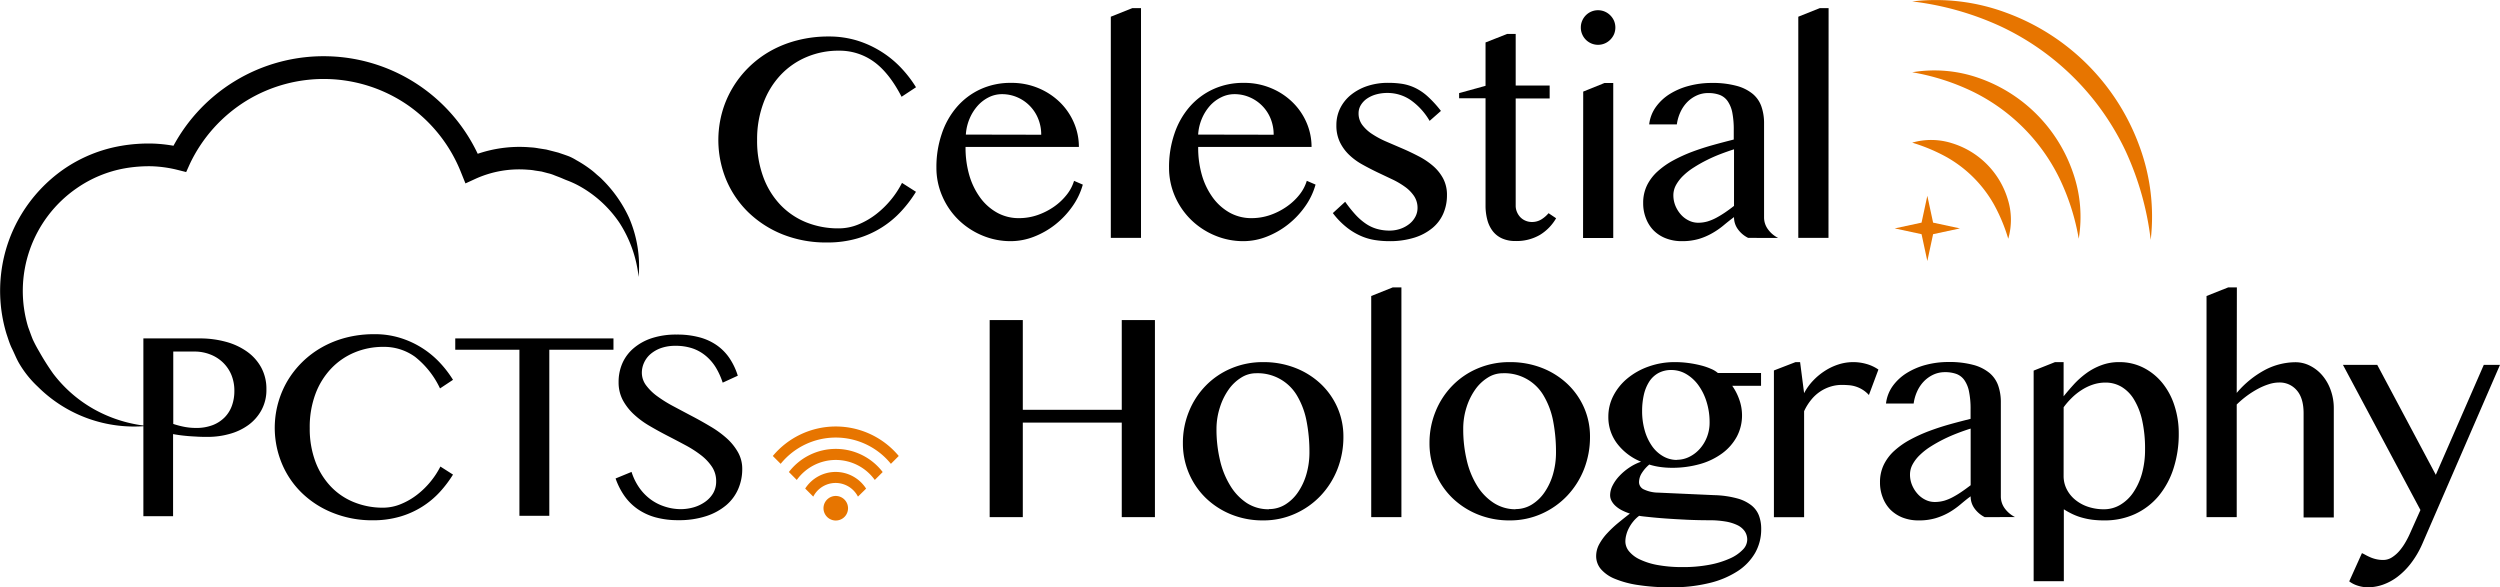 <svg id="Layer_1" data-name="Layer 1" xmlns="http://www.w3.org/2000/svg" viewBox="0 0 662.42 155.62"><defs><style>.cls-1,.cls-2{fill:#e77500;}.cls-1{stroke:#231f20;stroke-miterlimit:10;stroke-width:4px;}</style></defs><path d="M232.28,221.45a27.52,27.52,0,0,0,1.65,9.82,21.41,21.41,0,0,0,4.55,7.37,19.64,19.64,0,0,0,6.83,4.61,22.62,22.62,0,0,0,8.55,1.59,13.68,13.68,0,0,0,5.31-1.06,20.39,20.39,0,0,0,4.75-2.78,24.68,24.68,0,0,0,3.92-3.86,24.06,24.06,0,0,0,2.83-4.35l3.7,2.36a32.78,32.78,0,0,1-3.82,5.06,25.38,25.38,0,0,1-11.63,7.27,28.22,28.22,0,0,1-8.14,1.1A31,31,0,0,1,239,246.42a28,28,0,0,1-9.08-5.87,26.12,26.12,0,0,1-5.85-8.64,27.62,27.62,0,0,1-1.12-17.61,26.33,26.33,0,0,1,2.74-6.53,26.94,26.94,0,0,1,4.37-5.6,27.51,27.51,0,0,1,5.83-4.37A29.41,29.41,0,0,1,243,195a32.5,32.5,0,0,1,8.23-1,25.54,25.54,0,0,1,7.7,1.12,27,27,0,0,1,6.42,3,26.71,26.71,0,0,1,5.15,4.27,31.27,31.27,0,0,1,3.88,5.06l-3.82,2.52q-3.27-6.34-7.32-9.27a15.51,15.51,0,0,0-9.33-2.94,21.51,21.51,0,0,0-8.47,1.66,20.18,20.18,0,0,0-6.87,4.72,21.87,21.87,0,0,0-4.61,7.47A27.48,27.48,0,0,0,232.28,221.45Z" transform="translate(-31.67 -184.33)"/><path d="M299.56,248.23a19.32,19.32,0,0,1-7.7-1.54,20,20,0,0,1-6.28-4.17,19.51,19.51,0,0,1-4.23-6.2,18.75,18.75,0,0,1-1.56-7.59,27.18,27.18,0,0,1,1.42-8.95,21,21,0,0,1,4-7.11,18.41,18.41,0,0,1,6.24-4.69,19,19,0,0,1,8.13-1.69,18.31,18.31,0,0,1,7.25,1.4,18.09,18.09,0,0,1,5.69,3.74,16.92,16.92,0,0,1,3.7,5.41,16.11,16.11,0,0,1,1.32,6.42H287.51a26.14,26.14,0,0,0,1,7.52,19.14,19.14,0,0,0,2.94,6,13.91,13.91,0,0,0,4.49,3.94,11.76,11.76,0,0,0,5.71,1.41,15,15,0,0,0,5-.84,17.85,17.85,0,0,0,4.35-2.23,15.64,15.64,0,0,0,3.33-3.15,11,11,0,0,0,1.93-3.66l2.32,1a18.56,18.56,0,0,1-2.8,5.83,22.82,22.82,0,0,1-4.5,4.75,21.94,21.94,0,0,1-5.62,3.21A17,17,0,0,1,299.56,248.23Zm8-28.2a11.05,11.05,0,0,0-.81-4.25,10.39,10.39,0,0,0-5.53-5.67,10.06,10.06,0,0,0-4.06-.83,7.82,7.82,0,0,0-3.47.81,9.91,9.91,0,0,0-2.95,2.24,12.37,12.37,0,0,0-2.15,3.41,12.9,12.9,0,0,0-1,4.25Z" transform="translate(-31.67 -184.33)"/><path d="M334,247.36h-8v-58.6l5.71-2.28H334Z" transform="translate(-31.67 -184.33)"/><path d="M361.2,248.23a19.32,19.32,0,0,1-7.7-1.54,19.92,19.92,0,0,1-6.28-4.17,19.7,19.7,0,0,1-4.24-6.2,18.91,18.91,0,0,1-1.55-7.59,27.18,27.18,0,0,1,1.42-8.95,21.11,21.11,0,0,1,4-7.11,18.54,18.54,0,0,1,6.25-4.69,19,19,0,0,1,8.13-1.69,18.26,18.26,0,0,1,7.24,1.4,17.87,17.87,0,0,1,5.69,3.74,16.79,16.79,0,0,1,3.71,5.41,16.11,16.11,0,0,1,1.32,6.42H349.15a26.14,26.14,0,0,0,1,7.52,19.14,19.14,0,0,0,2.94,6,14,14,0,0,0,4.48,3.94,11.81,11.81,0,0,0,5.71,1.41,15.1,15.1,0,0,0,5-.84,17.85,17.85,0,0,0,4.35-2.23A15.64,15.64,0,0,0,376,235.9a11.17,11.17,0,0,0,1.93-3.66l2.32,1a18.56,18.56,0,0,1-2.8,5.83,22.61,22.61,0,0,1-4.51,4.75,22,22,0,0,1-5.61,3.21A17,17,0,0,1,361.2,248.23Zm7.95-28.2a11.24,11.24,0,0,0-.8-4.25,10.36,10.36,0,0,0-5.54-5.67,10,10,0,0,0-4.05-.83,7.79,7.79,0,0,0-3.47.81,9.78,9.78,0,0,0-3,2.24,12.37,12.37,0,0,0-2.15,3.41,12.9,12.9,0,0,0-1,4.25Z" transform="translate(-31.67 -184.33)"/><path d="M399.78,245.43a8.81,8.81,0,0,0,3-.49,7.92,7.92,0,0,0,2.38-1.32,6,6,0,0,0,1.56-1.91,4.92,4.92,0,0,0,.55-2.22,5.63,5.63,0,0,0-.93-3.23,9.65,9.65,0,0,0-2.44-2.46,21.28,21.28,0,0,0-3.44-2l-3.94-1.87c-1.34-.65-2.66-1.33-3.94-2.05a16.72,16.72,0,0,1-3.45-2.54,11.82,11.82,0,0,1-2.44-3.37,10.08,10.08,0,0,1-.92-4.47,10,10,0,0,1,1-4.47,10.64,10.64,0,0,1,2.85-3.56,13.91,13.91,0,0,1,4.36-2.35,17.3,17.3,0,0,1,5.51-.84,24.36,24.36,0,0,1,3.74.27,12.72,12.72,0,0,1,3.41,1.07,14,14,0,0,1,3.32,2.26,29.7,29.7,0,0,1,3.51,3.84l-3,2.64a17.28,17.28,0,0,0-5.1-5.57,10.84,10.84,0,0,0-6-1.83,11.08,11.08,0,0,0-3.15.41,8.1,8.1,0,0,0-2.42,1.14,5.68,5.68,0,0,0-1.58,1.71,4.13,4.13,0,0,0-.57,2.09,5.09,5.09,0,0,0,1,3.15,10.21,10.21,0,0,0,2.65,2.42,24.1,24.1,0,0,0,3.76,2l4.3,1.85c1.46.63,2.89,1.32,4.29,2.05a19.65,19.65,0,0,1,3.76,2.54,11.67,11.67,0,0,1,2.66,3.33,9.26,9.26,0,0,1,1,4.41,12.06,12.06,0,0,1-.94,4.78,10.26,10.26,0,0,1-2.86,3.86,14,14,0,0,1-4.78,2.58,21.78,21.78,0,0,1-6.77.95,24.19,24.19,0,0,1-3.65-.28,15,15,0,0,1-3.76-1.08,17.23,17.23,0,0,1-3.78-2.27,20.74,20.74,0,0,1-3.7-3.81l3.27-3a34.29,34.29,0,0,0,2.79,3.49,15.75,15.75,0,0,0,2.74,2.36,10.14,10.14,0,0,0,2.88,1.34A12.05,12.05,0,0,0,399.78,245.43Z" transform="translate(-31.67 -184.33)"/><path d="M431,193.33h2.28V207h9v3.42h-9v28.4a4.18,4.18,0,0,0,.34,1.69,4.57,4.57,0,0,0,.9,1.38,4.14,4.14,0,0,0,1.36.92,4.27,4.27,0,0,0,1.73.34,4.7,4.7,0,0,0,2.45-.67,8,8,0,0,0,1.93-1.66l2,1.34a12.43,12.43,0,0,1-4.29,4.41,12.29,12.29,0,0,1-6.54,1.62,8.31,8.31,0,0,1-3.5-.69,6.44,6.44,0,0,1-2.46-1.93,8.38,8.38,0,0,1-1.44-3,14.54,14.54,0,0,1-.47-3.8v-28.4h-7V209l7-1.93V195.58Z" transform="translate(-31.67 -184.33)"/><path d="M450.54,191.6a4.38,4.38,0,0,1,.36-1.77,4.55,4.55,0,0,1,2.44-2.44,4.57,4.57,0,0,1,5,1,4.72,4.72,0,0,1,1,1.46,4.65,4.65,0,0,1,0,3.54,4.72,4.72,0,0,1-1,1.46,4.55,4.55,0,0,1-5,1,4.55,4.55,0,0,1-2.44-2.44A4.38,4.38,0,0,1,450.54,191.6Zm.63,17,5.64-2.28h2.32v41.07h-8Z" transform="translate(-31.67 -184.33)"/><path d="M494.87,247.36a7.39,7.39,0,0,1-2.66-2.22,5.35,5.35,0,0,1-1.08-3.29c-.95.71-1.87,1.44-2.78,2.2a20.2,20.2,0,0,1-3,2.07,16.71,16.71,0,0,1-3.54,1.52,15.75,15.75,0,0,1-4.51.59,11.45,11.45,0,0,1-4.28-.77,9.29,9.29,0,0,1-3.23-2.11,9.19,9.19,0,0,1-2-3.19,10.65,10.65,0,0,1-.73-4,10.52,10.52,0,0,1,1-4.69,12.3,12.3,0,0,1,2.82-3.72,21.16,21.16,0,0,1,4.15-2.92,41.43,41.43,0,0,1,5-2.28q2.68-1,5.52-1.79c1.89-.53,3.72-1,5.51-1.46v-2.52a23.47,23.47,0,0,0-.39-4.65,8.08,8.08,0,0,0-1.23-3,4.57,4.57,0,0,0-2.1-1.65,8.48,8.48,0,0,0-3.05-.49,7.12,7.12,0,0,0-3.11.67,8.41,8.41,0,0,0-2.51,1.79,9.4,9.4,0,0,0-1.77,2.64,11.29,11.29,0,0,0-.92,3.21h-7.33a9.84,9.84,0,0,1,1.79-4.65,13,13,0,0,1,3.73-3.45,18.39,18.39,0,0,1,5.09-2.14,23.28,23.28,0,0,1,5.93-.75,24.06,24.06,0,0,1,6.62.77,11.35,11.35,0,0,1,4.29,2.14,7.61,7.61,0,0,1,2.3,3.37,13.34,13.34,0,0,1,.69,4.39v24.89a5.29,5.29,0,0,0,1.09,3.29,7.36,7.36,0,0,0,2.65,2.22Zm-3.74-23.47c-1.16.37-2.35.79-3.58,1.26a39.17,39.17,0,0,0-3.63,1.6,35.61,35.61,0,0,0-3.38,1.91,17.08,17.08,0,0,0-2.84,2.2,10.62,10.62,0,0,0-1.93,2.48,5.63,5.63,0,0,0-.71,2.72,7.38,7.38,0,0,0,.55,2.82,8.23,8.23,0,0,0,1.46,2.32,6.65,6.65,0,0,0,2.09,1.57,5.57,5.57,0,0,0,2.44.58,9,9,0,0,0,2.56-.36,13,13,0,0,0,2.36-1c.76-.41,1.52-.88,2.29-1.4s1.53-1.09,2.32-1.7Z" transform="translate(-31.67 -184.33)"/><path d="M516.16,247.36h-8v-58.6l5.71-2.28h2.32Z" transform="translate(-31.67 -184.33)"/><path d="M69.66,274H84.58a26.07,26.07,0,0,1,6.92.89,17.48,17.48,0,0,1,5.63,2.61,12.53,12.53,0,0,1,3.76,4.22,11.8,11.8,0,0,1,1.37,5.74,11.17,11.17,0,0,1-1.33,5.57A11.9,11.9,0,0,1,97.41,297a15.26,15.26,0,0,1-5,2.33,21.14,21.14,0,0,1-5.65.76c-.83,0-1.69,0-2.59-.05s-1.76-.09-2.59-.16-1.6-.15-2.31-.25-1.29-.19-1.74-.28v21.76H69.66Zm7.92,22.66a23.24,23.24,0,0,0,2.88.76,16.1,16.1,0,0,0,3.12.3,12,12,0,0,0,4.48-.76,9,9,0,0,0,3.19-2.1,8.46,8.46,0,0,0,1.9-3.12,11.46,11.46,0,0,0,.62-3.82,11,11,0,0,0-.81-4.3,9.76,9.76,0,0,0-2.26-3.28,10,10,0,0,0-3.37-2.11,11.35,11.35,0,0,0-4.14-.75H77.58Z" transform="translate(-31.67 -184.33)"/><path d="M113.74,297.76a24.91,24.91,0,0,0,1.49,8.86,19.44,19.44,0,0,0,4.11,6.64,17.46,17.46,0,0,0,6.16,4.15,20.25,20.25,0,0,0,7.7,1.44,12.39,12.39,0,0,0,4.8-1,18.31,18.31,0,0,0,4.27-2.5,21.59,21.59,0,0,0,3.54-3.48,21.81,21.81,0,0,0,2.55-3.92l3.34,2.13a31,31,0,0,1-3.44,4.56,22.95,22.95,0,0,1-10.5,6.55,25.33,25.33,0,0,1-7.33,1,27.88,27.88,0,0,1-10.63-2,25,25,0,0,1-8.19-5.29,23.39,23.39,0,0,1-5.27-7.79,24.64,24.64,0,0,1,1.45-21.77,24.79,24.79,0,0,1,9.2-9,26.5,26.5,0,0,1,6.41-2.56,29.52,29.52,0,0,1,7.42-.9,22.56,22.56,0,0,1,6.94,1,24.13,24.13,0,0,1,10.44,6.53,28.86,28.86,0,0,1,3.5,4.56l-3.44,2.28a23.24,23.24,0,0,0-6.61-8.37,14,14,0,0,0-8.41-2.64,19.6,19.6,0,0,0-7.64,1.49,18.15,18.15,0,0,0-6.19,4.26,19.84,19.84,0,0,0-4.16,6.73A25.07,25.07,0,0,0,113.74,297.76Z" transform="translate(-31.67 -184.33)"/><path d="M194.22,274v3h-17v44h-7.92v-44h-17v-3Z" transform="translate(-31.67 -184.33)"/><path d="M212,319.24a12.71,12.71,0,0,0,3.45-.48,10,10,0,0,0,3-1.42,7.43,7.43,0,0,0,2.17-2.3,6.16,6.16,0,0,0,.81-3.18,6.8,6.8,0,0,0-1.12-3.86,13,13,0,0,0-2.92-3.08,29.2,29.2,0,0,0-4.14-2.65q-2.33-1.25-4.74-2.49t-4.74-2.61a23.33,23.33,0,0,1-4.14-3.05,14.59,14.59,0,0,1-2.93-3.76,10,10,0,0,1-1.12-4.78,12.26,12.26,0,0,1,1-5,11.11,11.11,0,0,1,3-4,14.27,14.27,0,0,1,4.81-2.65,20.58,20.58,0,0,1,6.55-.95,22.63,22.63,0,0,1,6,.71,14.64,14.64,0,0,1,4.61,2.09,13.2,13.2,0,0,1,3.38,3.41,17.71,17.71,0,0,1,2.23,4.69l-4,1.84a19.37,19.37,0,0,0-1.81-4,12.63,12.63,0,0,0-2.63-3.07,11.17,11.17,0,0,0-3.53-2,13.9,13.9,0,0,0-4.53-.69,11.3,11.3,0,0,0-3.91.62,8.82,8.82,0,0,0-2.79,1.63,6.68,6.68,0,0,0-1.66,2.28,6.34,6.34,0,0,0-.56,2.57,5.58,5.58,0,0,0,1.14,3.39,13.58,13.58,0,0,0,3,2.91,34.65,34.65,0,0,0,4.28,2.65c1.6.85,3.22,1.72,4.88,2.59s3.29,1.79,4.88,2.74a26.57,26.57,0,0,1,4.28,3.1,14.71,14.71,0,0,1,3,3.7,8.9,8.9,0,0,1,1.14,4.49,13.14,13.14,0,0,1-1.07,5.27,11.72,11.72,0,0,1-3.19,4.3,15.82,15.82,0,0,1-5.3,2.89,23,23,0,0,1-7.35,1.07,22.46,22.46,0,0,1-6.07-.75,15.49,15.49,0,0,1-4.7-2.17,14.2,14.2,0,0,1-3.5-3.46,18.81,18.81,0,0,1-2.38-4.67l4.23-1.74a15.31,15.31,0,0,0,2,4.12,13.4,13.4,0,0,0,2.93,3.07,12.75,12.75,0,0,0,3.71,1.94A13.76,13.76,0,0,0,212,319.24Z" transform="translate(-31.67 -184.33)"/><path class="cls-1" d="M253.64,309" transform="translate(-31.67 -184.33)"/><path class="cls-2" d="M256.37,319a3.26,3.26,0,0,1-.72,2.05,3.11,3.11,0,0,1-.48.48,3.26,3.26,0,0,1-4.17-.07,2.42,2.42,0,0,1-.32-.32,3.25,3.25,0,1,1,5.69-2.14Z" transform="translate(-31.67 -184.33)"/><path class="cls-2" d="M261.19,313.77,259,315.92a6.65,6.65,0,0,0-11.84,0l-2.14-2.14a9.59,9.59,0,0,1,16.13,0Z" transform="translate(-31.67 -184.33)"/><path class="cls-2" d="M265.55,309.41l-2.09,2.09a12.73,12.73,0,0,0-20.67,0l-2.09-2.1a15.66,15.66,0,0,1,24.85,0Z" transform="translate(-31.67 -184.33)"/><path class="cls-2" d="M269.81,305.15l-2.08,2.08a18.8,18.8,0,0,0-29.21,0l-2.08-2.08a21.72,21.72,0,0,1,33.37,0Z" transform="translate(-31.67 -184.33)"/><path d="M70.59,297.19a36.13,36.13,0,0,1-28.87-10.37,27.33,27.33,0,0,1-5.1-6.42c-.67-1.2-1.17-2.49-1.78-3.72s-1-2.57-1.44-3.86A39.33,39.33,0,0,1,32,256.54a38.83,38.83,0,0,1,5.35-15.44A39.6,39.6,0,0,1,48.5,229.2,38.09,38.09,0,0,1,63.62,223a43.23,43.23,0,0,1,8.19-.64A38.73,38.73,0,0,1,80,223.45l-3.44,1.63a45.2,45.2,0,0,1,42.34-25.83,45.12,45.12,0,0,1,40.54,28.58l-4-1.65a34.19,34.19,0,0,1,16.72-2.81,15.28,15.28,0,0,1,2.13.25l2.12.33,2.08.53,1,.26c.34.09.67.23,1,.33.68.23,1.35.46,2,.71a14.28,14.28,0,0,1,1.91,1A31.4,31.4,0,0,1,188,229.1a18.94,18.94,0,0,1,1.64,1.35c.52.47,1.09.89,1.57,1.41A34.47,34.47,0,0,1,198.34,242a32.39,32.39,0,0,1,2.54,15.71,32.84,32.84,0,0,0-5.07-14.34,30.89,30.89,0,0,0-10.73-9.8,25.59,25.59,0,0,0-3.25-1.48c-.56-.21-1.09-.46-1.63-.68s-1.1-.42-1.65-.64a10,10,0,0,0-1.68-.54l-1.71-.45-1.75-.26a11.73,11.73,0,0,0-1.76-.21,28.11,28.11,0,0,0-13.82,2.32L155,232.93,153.82,230a39.38,39.38,0,0,0-13.88-17.66A39.26,39.26,0,0,0,97,211a39.52,39.52,0,0,0-15,16.7l-1,2.22-2.39-.6a32.39,32.39,0,0,0-6.88-.94,37.38,37.38,0,0,0-6.93.54,32.28,32.28,0,0,0-12.78,5.27A33.06,33.06,0,0,0,39.13,271c.41,1.09.78,2.19,1.22,3.26A34.69,34.69,0,0,0,42,277.38a65.73,65.73,0,0,0,3.73,5.91,35.2,35.2,0,0,0,10.74,9.41A36.5,36.5,0,0,0,70.59,297.19Z" transform="translate(-31.67 -184.33)"/><path d="M302.68,296.31v25.05H293.9V269.14h8.78v23.78H328.9V269.14h8.79v52.22H328.9V296.31Z" transform="translate(-31.67 -184.33)"/><path d="M366.38,322.22a22.07,22.07,0,0,1-8.55-1.61,21,21,0,0,1-6.73-4.39,20.12,20.12,0,0,1-6-14.47,21.85,21.85,0,0,1,1.6-8.37,21,21,0,0,1,4.43-6.83,20.42,20.42,0,0,1,6.73-4.59,21.38,21.38,0,0,1,8.55-1.68,22.88,22.88,0,0,1,8.48,1.54,20.82,20.82,0,0,1,6.72,4.21,19.31,19.31,0,0,1,4.43,6.28,19,19,0,0,1,1.59,7.74,23.27,23.27,0,0,1-1.59,8.61,21.9,21.9,0,0,1-4.43,7,21.1,21.1,0,0,1-6.72,4.76A20.3,20.3,0,0,1,366.38,322.22Zm1.53-3a8.13,8.13,0,0,0,4.34-1.22,11.25,11.25,0,0,0,3.38-3.29,16.55,16.55,0,0,0,2.21-4.78,20.75,20.75,0,0,0,.79-5.75,42.4,42.4,0,0,0-.75-8.19,20.84,20.84,0,0,0-2.44-6.66,12.07,12.07,0,0,0-11-6.1,7.3,7.3,0,0,0-3.9,1.16,11.48,11.48,0,0,0-3.33,3.17,17,17,0,0,0-2.3,4.7A18.57,18.57,0,0,0,354,298a35.21,35.21,0,0,0,.93,8.27,22.29,22.29,0,0,0,2.72,6.74A14.44,14.44,0,0,0,362,317.6,10.61,10.61,0,0,0,367.91,319.27Z" transform="translate(-31.67 -184.33)"/><path d="M403,321.36h-8v-58.6l5.71-2.28H403Z" transform="translate(-31.67 -184.33)"/><path d="M431.72,322.22a22.07,22.07,0,0,1-8.55-1.61,21,21,0,0,1-6.73-4.39,20.12,20.12,0,0,1-6-14.47,22,22,0,0,1,1.6-8.37,21,21,0,0,1,4.43-6.83,20.42,20.42,0,0,1,6.73-4.59,21.38,21.38,0,0,1,8.55-1.68,23,23,0,0,1,8.49,1.54,20.88,20.88,0,0,1,6.71,4.21,19.31,19.31,0,0,1,4.43,6.28,19,19,0,0,1,1.59,7.74,23.27,23.27,0,0,1-1.59,8.61,21.9,21.9,0,0,1-4.43,7,21.16,21.16,0,0,1-6.71,4.76A20.38,20.38,0,0,1,431.72,322.22Zm1.53-3a8.13,8.13,0,0,0,4.34-1.22,11.25,11.25,0,0,0,3.38-3.29,16.55,16.55,0,0,0,2.21-4.78,20.75,20.75,0,0,0,.78-5.75,43.22,43.22,0,0,0-.74-8.19,20.84,20.84,0,0,0-2.44-6.66,12,12,0,0,0-11-6.1,7.3,7.3,0,0,0-3.9,1.16,11.48,11.48,0,0,0-3.33,3.17,17,17,0,0,0-2.3,4.7,18.57,18.57,0,0,0-.87,5.73,35.21,35.21,0,0,0,.93,8.27,22.29,22.29,0,0,0,2.72,6.74,14.44,14.44,0,0,0,4.37,4.55A10.61,10.61,0,0,0,433.25,319.27Z" transform="translate(-31.67 -184.33)"/><path d="M498.29,283.16v3.39h-7.64a14.64,14.64,0,0,1,1.88,3.68,12.31,12.31,0,0,1,.72,4.07,11.93,11.93,0,0,1-1.37,5.71,13.44,13.44,0,0,1-3.84,4.41,18.26,18.26,0,0,1-5.89,2.86,26.86,26.86,0,0,1-7.56,1,22.3,22.3,0,0,1-3.13-.23,17,17,0,0,1-2.78-.63,9.53,9.53,0,0,0-1.93,2.18,4.59,4.59,0,0,0-.79,2.5,2.14,2.14,0,0,0,1.32,1.93,9.11,9.11,0,0,0,3.76.83l14.89.67a25.53,25.53,0,0,1,6,.85,10.58,10.58,0,0,1,3.81,1.85,6.38,6.38,0,0,1,2,2.73,9.9,9.9,0,0,1,.59,3.55,12.6,12.6,0,0,1-1.63,6.36,14.34,14.34,0,0,1-4.71,4.86,24.09,24.09,0,0,1-7.5,3.11,41.29,41.29,0,0,1-10,1.11,55.85,55.85,0,0,1-8.74-.6,25.78,25.78,0,0,1-6.23-1.67,9.61,9.61,0,0,1-3.7-2.6,5.3,5.3,0,0,1-1.22-3.41,6.58,6.58,0,0,1,.83-3.17,14.24,14.24,0,0,1,2.13-2.91,29.79,29.79,0,0,1,2.87-2.7c1.05-.86,2.09-1.69,3.11-2.48a14.08,14.08,0,0,1-2.06-.84,7.82,7.82,0,0,1-1.68-1.13,5,5,0,0,1-1.1-1.36,3.22,3.22,0,0,1-.4-1.55,5.8,5.8,0,0,1,.65-2.54,10.65,10.65,0,0,1,1.78-2.52,15.29,15.29,0,0,1,2.6-2.21,13.26,13.26,0,0,1,3.17-1.59,15,15,0,0,1-6.36-4.83,11.55,11.55,0,0,1-2.31-7.1,12,12,0,0,1,1.36-5.6,14.63,14.63,0,0,1,3.76-4.6,18.38,18.38,0,0,1,5.61-3.11,20.39,20.39,0,0,1,6.95-1.15,26.32,26.32,0,0,1,3.57.24,28.77,28.77,0,0,1,3.27.63,16.3,16.3,0,0,1,2.67.91,6.69,6.69,0,0,1,1.83,1.1ZM466,321a8.63,8.63,0,0,0-1.57,1.5,9.93,9.93,0,0,0-1.14,1.73,8.13,8.13,0,0,0-.71,1.83,7,7,0,0,0-.24,1.76,4.15,4.15,0,0,0,.95,2.56,8.09,8.09,0,0,0,2.83,2.16,18.6,18.6,0,0,0,4.75,1.5,35.9,35.9,0,0,0,6.63.55,37.07,37.07,0,0,0,7.19-.63,23.85,23.85,0,0,0,5.39-1.67,10.62,10.62,0,0,0,3.39-2.33,3.82,3.82,0,0,0,1.16-2.58,3.93,3.93,0,0,0-.69-2.32,5,5,0,0,0-2-1.62,11.63,11.63,0,0,0-3.15-.94,24.9,24.9,0,0,0-4.17-.32q-2.91,0-5.87-.13c-2-.1-3.8-.2-5.51-.32s-3.2-.25-4.49-.39S466.51,321.12,466,321Zm10-14.84a7.39,7.39,0,0,0,3.26-.77,9,9,0,0,0,2.78-2.11,10.19,10.19,0,0,0,1.91-3.13,10.5,10.5,0,0,0,.71-3.88,18,18,0,0,0-.81-5.49,14.9,14.9,0,0,0-2.18-4.41,10.57,10.57,0,0,0-3.23-2.94,7.73,7.73,0,0,0-3.9-1.06,7.07,7.07,0,0,0-3.49.83,6.82,6.82,0,0,0-2.42,2.3,11.07,11.07,0,0,0-1.4,3.47,19.29,19.29,0,0,0-.45,4.27,18.46,18.46,0,0,0,.67,5.08,13.76,13.76,0,0,0,1.89,4.11,9.11,9.11,0,0,0,2.91,2.74A7.3,7.3,0,0,0,475.93,306.2Z" transform="translate(-31.67 -184.33)"/><path d="M507.42,280.28h1.22l1.06,8.23a14.73,14.73,0,0,1,2.36-3.3,16.83,16.83,0,0,1,3.13-2.6,15.08,15.08,0,0,1,3.63-1.72,12.74,12.74,0,0,1,7.36-.13,10.65,10.65,0,0,1,3.21,1.49L526.87,289a7.58,7.58,0,0,0-1.66-1.4,7.9,7.9,0,0,0-1.77-.83,7.78,7.78,0,0,0-1.85-.37c-.63-.05-1.26-.08-1.89-.08a10,10,0,0,0-2.93.43,10.54,10.54,0,0,0-5.14,3.45,13.87,13.87,0,0,0-1.93,3.09v28.08h-8V282.49Z" transform="translate(-31.67 -184.33)"/><path d="M557.57,321.36a7.52,7.52,0,0,1-2.66-2.23,5.33,5.33,0,0,1-1.08-3.29c-1,.71-1.87,1.45-2.78,2.21a21,21,0,0,1-2.95,2.07,17,17,0,0,1-3.55,1.51,15.36,15.36,0,0,1-4.51.59,11.39,11.39,0,0,1-4.27-.76,9.58,9.58,0,0,1-3.23-2.11,9.28,9.28,0,0,1-2-3.19,10.67,10.67,0,0,1-.73-4,10.51,10.51,0,0,1,1-4.68,12.22,12.22,0,0,1,2.82-3.73,21.13,21.13,0,0,1,4.15-2.91,41.43,41.43,0,0,1,5-2.28c1.79-.67,3.62-1.27,5.51-1.8s3.73-1,5.52-1.45v-2.52a22.66,22.66,0,0,0-.4-4.65,8,8,0,0,0-1.22-3.05,4.53,4.53,0,0,0-2.1-1.66,8.73,8.73,0,0,0-3.06-.49,7.29,7.29,0,0,0-3.11.67,8.54,8.54,0,0,0-2.5,1.79,9.4,9.4,0,0,0-1.77,2.64,11.29,11.29,0,0,0-.92,3.21h-7.33a9.92,9.92,0,0,1,1.79-4.65,13.18,13.18,0,0,1,3.72-3.44A18.6,18.6,0,0,1,542,281a23.28,23.28,0,0,1,5.93-.75,24.51,24.51,0,0,1,6.62.77,11.36,11.36,0,0,1,4.29,2.15,7.71,7.71,0,0,1,2.3,3.36,13.36,13.36,0,0,1,.69,4.4v24.88a5.33,5.33,0,0,0,1.08,3.29,7.61,7.61,0,0,0,2.66,2.23Zm-3.74-23.47c-1.16.36-2.35.78-3.59,1.26s-2.44,1-3.62,1.59-2.31,1.23-3.39,1.91a17.45,17.45,0,0,0-2.83,2.21,10,10,0,0,0-1.93,2.48,5.61,5.61,0,0,0-.71,2.72,7.18,7.18,0,0,0,.55,2.81,8.09,8.09,0,0,0,1.46,2.32,6.68,6.68,0,0,0,2.09,1.58,5.53,5.53,0,0,0,2.44.57,9.42,9.42,0,0,0,2.56-.35,12.35,12.35,0,0,0,2.36-1,23.35,23.35,0,0,0,2.28-1.4c.77-.52,1.54-1.09,2.33-1.69Z" transform="translate(-31.67 -184.33)"/><path d="M576.18,280.28h2.28v9.06q1.23-1.53,2.7-3.15a22.81,22.81,0,0,1,3.27-2.93,16.42,16.42,0,0,1,4-2.15,13.15,13.15,0,0,1,4.72-.83,14,14,0,0,1,6.5,1.5,15.39,15.39,0,0,1,5,4.06,18.32,18.32,0,0,1,3.19,6,23.57,23.57,0,0,1,1.13,7.35,29.62,29.62,0,0,1-1.38,9.23,21.85,21.85,0,0,1-3.94,7.31,17.92,17.92,0,0,1-6.22,4.78,19.12,19.12,0,0,1-8.19,1.71,25.09,25.09,0,0,1-3.1-.17,18.57,18.57,0,0,1-2.71-.54,15.29,15.29,0,0,1-2.48-.9,19.69,19.69,0,0,1-2.43-1.34v19.06h-8v-55.8Zm2.28,30.21a7.62,7.62,0,0,0,.79,3.4,8.63,8.63,0,0,0,2.21,2.8,10.55,10.55,0,0,0,3.38,1.89,13.08,13.08,0,0,0,4.34.69,8.39,8.39,0,0,0,4.23-1.14,10.89,10.89,0,0,0,3.47-3.25,17.11,17.11,0,0,0,2.32-5,23.29,23.29,0,0,0,.84-6.46,34.37,34.37,0,0,0-.78-7.78,18.23,18.23,0,0,0-2.19-5.53,9.69,9.69,0,0,0-3.31-3.31,8.27,8.27,0,0,0-4.19-1.1,10.6,10.6,0,0,0-3.33.53,13,13,0,0,0-3,1.44,15.51,15.51,0,0,0-2.62,2.09,19.19,19.19,0,0,0-2.15,2.48Z" transform="translate(-31.67 -184.33)"/><path d="M624.33,288.44a25.59,25.59,0,0,1,7.56-6.13,17.55,17.55,0,0,1,8-2,8.51,8.51,0,0,1,4,1,10.37,10.37,0,0,1,3.21,2.6,12.28,12.28,0,0,1,2.16,3.88,14,14,0,0,1,.79,4.74v28.91h-8V293.83c0-2.68-.61-4.71-1.81-6.08a5.91,5.91,0,0,0-4.65-2.07,9.17,9.17,0,0,0-2.68.43,16.88,16.88,0,0,0-2.87,1.2,25.1,25.1,0,0,0-2.92,1.83,25.74,25.74,0,0,0-2.79,2.37v29.85h-8v-58.6l5.75-2.28h2.29Z" transform="translate(-31.67 -184.33)"/><path d="M657.51,330.89a10.87,10.87,0,0,1,1,.51c.38.21.8.41,1.26.61a9,9,0,0,0,1.52.49,8.07,8.07,0,0,0,1.85.2,4.29,4.29,0,0,0,2.36-.71,8.82,8.82,0,0,0,2-1.77,14.82,14.82,0,0,0,1.61-2.33,23.77,23.77,0,0,0,1.19-2.36l2.71-6.06L652.47,281h9.09l15.52,29.14L689.8,281h4.29L673.5,328.45a24.54,24.54,0,0,1-3,5.12,18.86,18.86,0,0,1-3.56,3.58,14.32,14.32,0,0,1-3.9,2.11,12.25,12.25,0,0,1-3.9.69,8.84,8.84,0,0,1-2.75-.44,7.19,7.19,0,0,1-2.25-1.14Z" transform="translate(-31.67 -184.33)"/><path class="cls-2" d="M563.79,247.59a45.76,45.76,0,0,0-3.74-9,33,33,0,0,0-12.71-12.7,46.86,46.86,0,0,0-9-3.76,18.12,18.12,0,0,1,10.49.13,22.23,22.23,0,0,1,14.82,14.83A18.09,18.09,0,0,1,563.79,247.59Z" transform="translate(-31.67 -184.33)"/><path class="cls-2" d="M582.47,247.59a60.08,60.08,0,0,0-5.17-16.13,50,50,0,0,0-22.82-22.81,60,60,0,0,0-16.13-5.17A35.45,35.45,0,0,1,556,205,40.42,40.42,0,0,1,580.92,230,35.54,35.54,0,0,1,582.47,247.59Z" transform="translate(-31.67 -184.33)"/><path class="cls-2" d="M601.54,247.89a78.23,78.23,0,0,0-6.6-23.43,69,69,0,0,0-33.15-33.14,77.93,77.93,0,0,0-23.44-6.61,53.5,53.5,0,0,1,24.93,3A59.2,59.2,0,0,1,598.53,223,53.71,53.71,0,0,1,601.54,247.89Z" transform="translate(-31.67 -184.33)"/><polygon class="cls-2" points="510.68 51.88 512.21 58.99 519.32 60.52 512.21 62.05 510.68 69.16 509.15 62.05 502.04 60.52 509.15 58.99 510.68 51.88"/></svg>